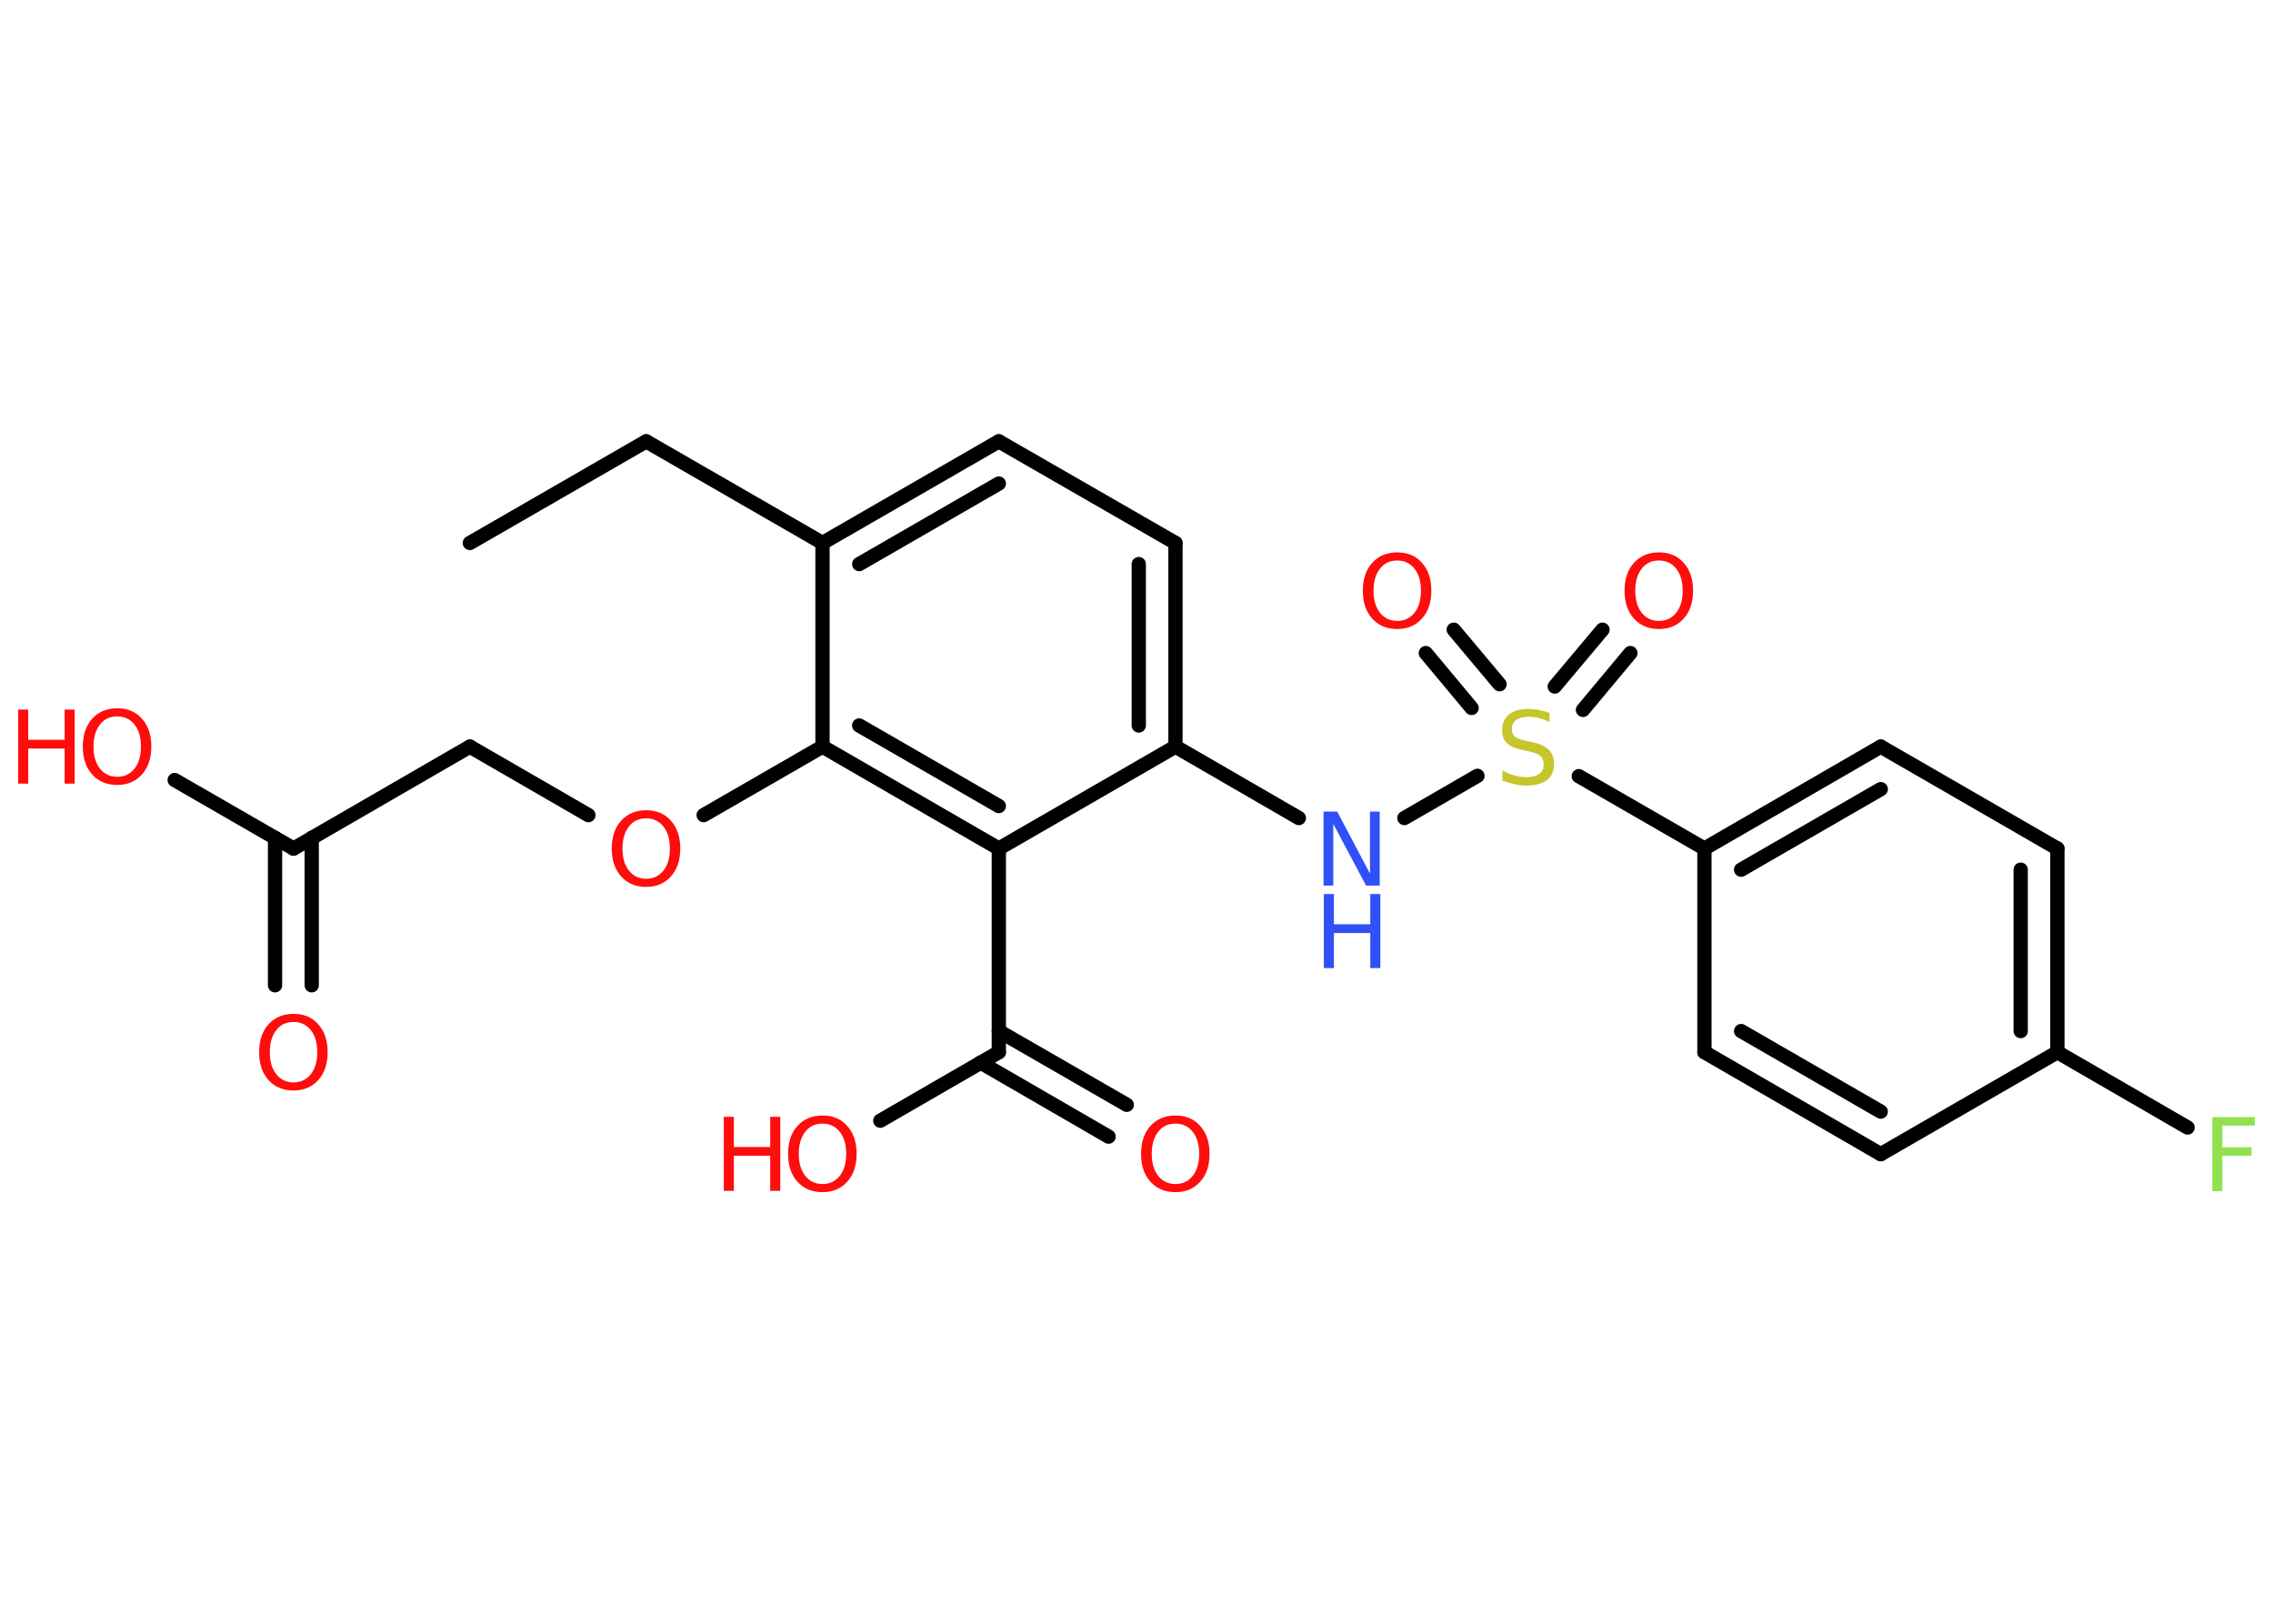 <?xml version='1.0' encoding='UTF-8'?>
<!DOCTYPE svg PUBLIC "-//W3C//DTD SVG 1.1//EN" "http://www.w3.org/Graphics/SVG/1.1/DTD/svg11.dtd">
<svg version='1.2' xmlns='http://www.w3.org/2000/svg' xmlns:xlink='http://www.w3.org/1999/xlink' width='70.0mm' height='50.0mm' viewBox='0 0 70.0 50.0'>
  <desc>Generated by the Chemistry Development Kit (http://github.com/cdk)</desc>
  <g stroke-linecap='round' stroke-linejoin='round' stroke='#000000' stroke-width='.44' fill='#FF0D0D'>
    <rect x='.0' y='.0' width='70.0' height='50.0' fill='#FFFFFF' stroke='none'/>
    <g id='mol1' class='mol'>
      <line id='mol1bnd1' class='bond' x1='14.47' y1='16.72' x2='19.9' y2='13.59'/>
      <line id='mol1bnd2' class='bond' x1='19.9' y1='13.59' x2='25.33' y2='16.72'/>
      <g id='mol1bnd3' class='bond'>
        <line x1='30.76' y1='13.59' x2='25.33' y2='16.72'/>
        <line x1='30.76' y1='14.89' x2='26.46' y2='17.37'/>
      </g>
      <line id='mol1bnd4' class='bond' x1='30.76' y1='13.59' x2='36.2' y2='16.72'/>
      <g id='mol1bnd5' class='bond'>
        <line x1='36.2' y1='22.99' x2='36.2' y2='16.72'/>
        <line x1='35.07' y1='22.34' x2='35.07' y2='17.37'/>
      </g>
      <line id='mol1bnd6' class='bond' x1='36.2' y1='22.99' x2='40.0' y2='25.19'/>
      <line id='mol1bnd7' class='bond' x1='43.25' y1='25.19' x2='45.5' y2='23.89'/>
      <g id='mol1bnd8' class='bond'>
        <line x1='47.88' y1='21.14' x2='49.35' y2='19.39'/>
        <line x1='48.75' y1='21.86' x2='50.21' y2='20.11'/>
      </g>
      <g id='mol1bnd9' class='bond'>
        <line x1='45.32' y1='21.8' x2='43.91' y2='20.11'/>
        <line x1='46.18' y1='21.07' x2='44.77' y2='19.39'/>
      </g>
      <line id='mol1bnd10' class='bond' x1='48.62' y1='23.9' x2='52.49' y2='26.13'/>
      <g id='mol1bnd11' class='bond'>
        <line x1='57.92' y1='22.99' x2='52.49' y2='26.13'/>
        <line x1='57.92' y1='24.3' x2='53.62' y2='26.78'/>
      </g>
      <line id='mol1bnd12' class='bond' x1='57.92' y1='22.99' x2='63.36' y2='26.13'/>
      <g id='mol1bnd13' class='bond'>
        <line x1='63.36' y1='32.4' x2='63.36' y2='26.13'/>
        <line x1='62.23' y1='31.75' x2='62.23' y2='26.78'/>
      </g>
      <line id='mol1bnd14' class='bond' x1='63.36' y1='32.4' x2='67.37' y2='34.72'/>
      <line id='mol1bnd15' class='bond' x1='63.36' y1='32.4' x2='57.92' y2='35.54'/>
      <g id='mol1bnd16' class='bond'>
        <line x1='52.49' y1='32.4' x2='57.92' y2='35.54'/>
        <line x1='53.62' y1='31.75' x2='57.92' y2='34.23'/>
      </g>
      <line id='mol1bnd17' class='bond' x1='52.49' y1='26.13' x2='52.49' y2='32.4'/>
      <line id='mol1bnd18' class='bond' x1='36.2' y1='22.99' x2='30.76' y2='26.13'/>
      <line id='mol1bnd19' class='bond' x1='30.76' y1='26.13' x2='30.76' y2='32.4'/>
      <g id='mol1bnd20' class='bond'>
        <line x1='30.76' y1='31.75' x2='34.7' y2='34.02'/>
        <line x1='30.2' y1='32.72' x2='34.14' y2='35.0'/>
      </g>
      <line id='mol1bnd21' class='bond' x1='30.76' y1='32.4' x2='27.11' y2='34.51'/>
      <g id='mol1bnd22' class='bond'>
        <line x1='25.33' y1='22.99' x2='30.76' y2='26.13'/>
        <line x1='26.46' y1='22.34' x2='30.76' y2='24.82'/>
      </g>
      <line id='mol1bnd23' class='bond' x1='25.33' y1='16.72' x2='25.33' y2='22.99'/>
      <line id='mol1bnd24' class='bond' x1='25.33' y1='22.99' x2='21.67' y2='25.1'/>
      <line id='mol1bnd25' class='bond' x1='18.12' y1='25.1' x2='14.47' y2='22.99'/>
      <line id='mol1bnd26' class='bond' x1='14.47' y1='22.99' x2='9.04' y2='26.13'/>
      <g id='mol1bnd27' class='bond'>
        <line x1='9.6' y1='25.8' x2='9.6' y2='30.34'/>
        <line x1='8.47' y1='25.8' x2='8.47' y2='30.34'/>
      </g>
      <line id='mol1bnd28' class='bond' x1='9.04' y1='26.13' x2='5.38' y2='24.02'/>
      <g id='mol1atm7' class='atom'>
        <path d='M40.77 24.99h.41l1.01 1.91v-1.91h.3v2.28h-.42l-1.01 -1.9v1.9h-.3v-2.28z' stroke='none' fill='#3050F8'/>
        <path d='M40.77 27.53h.31v.93h1.12v-.93h.31v2.28h-.31v-1.08h-1.12v1.08h-.31v-2.28z' stroke='none' fill='#3050F8'/>
      </g>
      <path id='mol1atm8' class='atom' d='M47.72 21.93v.3q-.17 -.08 -.33 -.12q-.16 -.04 -.3 -.04q-.25 .0 -.39 .1q-.14 .1 -.14 .28q.0 .15 .09 .23q.09 .08 .34 .13l.19 .04q.34 .07 .51 .23q.17 .17 .17 .44q.0 .33 -.22 .5q-.22 .17 -.65 .17q-.16 .0 -.34 -.04q-.18 -.04 -.38 -.11v-.32q.19 .11 .37 .16q.18 .05 .35 .05q.27 .0 .41 -.1q.14 -.1 .14 -.29q.0 -.17 -.1 -.26q-.1 -.09 -.34 -.14l-.19 -.04q-.35 -.07 -.5 -.21q-.15 -.15 -.15 -.41q.0 -.3 .21 -.48q.21 -.17 .59 -.17q.16 .0 .32 .03q.17 .03 .34 .09z' stroke='none' fill='#C6C62C'/>
      <path id='mol1atm9' class='atom' d='M51.09 17.26q-.34 .0 -.53 .25q-.2 .25 -.2 .68q.0 .43 .2 .68q.2 .25 .53 .25q.33 .0 .53 -.25q.2 -.25 .2 -.68q.0 -.43 -.2 -.68q-.2 -.25 -.53 -.25zM51.09 17.01q.48 .0 .76 .32q.29 .32 .29 .86q.0 .54 -.29 .86q-.29 .32 -.76 .32q-.48 .0 -.77 -.32q-.29 -.32 -.29 -.86q.0 -.54 .29 -.86q.29 -.32 .77 -.32z' stroke='none'/>
      <path id='mol1atm10' class='atom' d='M43.03 17.26q-.34 .0 -.53 .25q-.2 .25 -.2 .68q.0 .43 .2 .68q.2 .25 .53 .25q.33 .0 .53 -.25q.2 -.25 .2 -.68q.0 -.43 -.2 -.68q-.2 -.25 -.53 -.25zM43.03 17.01q.48 .0 .76 .32q.29 .32 .29 .86q.0 .54 -.29 .86q-.29 .32 -.76 .32q-.48 .0 -.77 -.32q-.29 -.32 -.29 -.86q.0 -.54 .29 -.86q.29 -.32 .77 -.32z' stroke='none'/>
      <path id='mol1atm15' class='atom' d='M68.13 34.4h1.31v.26h-1.0v.67h.9v.26h-.9v1.09h-.31v-2.28z' stroke='none' fill='#90E050'/>
      <path id='mol1atm20' class='atom' d='M36.2 34.6q-.34 .0 -.53 .25q-.2 .25 -.2 .68q.0 .43 .2 .68q.2 .25 .53 .25q.33 .0 .53 -.25q.2 -.25 .2 -.68q.0 -.43 -.2 -.68q-.2 -.25 -.53 -.25zM36.2 34.35q.48 .0 .76 .32q.29 .32 .29 .86q.0 .54 -.29 .86q-.29 .32 -.76 .32q-.48 .0 -.77 -.32q-.29 -.32 -.29 -.86q.0 -.54 .29 -.86q.29 -.32 .77 -.32z' stroke='none'/>
      <g id='mol1atm21' class='atom'>
        <path d='M25.33 34.6q-.34 .0 -.53 .25q-.2 .25 -.2 .68q.0 .43 .2 .68q.2 .25 .53 .25q.33 .0 .53 -.25q.2 -.25 .2 -.68q.0 -.43 -.2 -.68q-.2 -.25 -.53 -.25zM25.33 34.35q.48 .0 .76 .32q.29 .32 .29 .86q.0 .54 -.29 .86q-.29 .32 -.76 .32q-.48 .0 -.77 -.32q-.29 -.32 -.29 -.86q.0 -.54 .29 -.86q.29 -.32 .77 -.32z' stroke='none'/>
        <path d='M22.29 34.39h.31v.93h1.12v-.93h.31v2.28h-.31v-1.08h-1.12v1.08h-.31v-2.28z' stroke='none'/>
      </g>
      <path id='mol1atm23' class='atom' d='M19.9 25.2q-.34 .0 -.53 .25q-.2 .25 -.2 .68q.0 .43 .2 .68q.2 .25 .53 .25q.33 .0 .53 -.25q.2 -.25 .2 -.68q.0 -.43 -.2 -.68q-.2 -.25 -.53 -.25zM19.9 24.95q.48 .0 .76 .32q.29 .32 .29 .86q.0 .54 -.29 .86q-.29 .32 -.76 .32q-.48 .0 -.77 -.32q-.29 -.32 -.29 -.86q.0 -.54 .29 -.86q.29 -.32 .77 -.32z' stroke='none'/>
      <path id='mol1atm26' class='atom' d='M9.04 31.47q-.34 .0 -.53 .25q-.2 .25 -.2 .68q.0 .43 .2 .68q.2 .25 .53 .25q.33 .0 .53 -.25q.2 -.25 .2 -.68q.0 -.43 -.2 -.68q-.2 -.25 -.53 -.25zM9.04 31.22q.48 .0 .76 .32q.29 .32 .29 .86q.0 .54 -.29 .86q-.29 .32 -.76 .32q-.48 .0 -.77 -.32q-.29 -.32 -.29 -.86q.0 -.54 .29 -.86q.29 -.32 .77 -.32z' stroke='none'/>
      <g id='mol1atm27' class='atom'>
        <path d='M3.61 22.06q-.34 .0 -.53 .25q-.2 .25 -.2 .68q.0 .43 .2 .68q.2 .25 .53 .25q.33 .0 .53 -.25q.2 -.25 .2 -.68q.0 -.43 -.2 -.68q-.2 -.25 -.53 -.25zM3.61 21.81q.48 .0 .76 .32q.29 .32 .29 .86q.0 .54 -.29 .86q-.29 .32 -.76 .32q-.48 .0 -.77 -.32q-.29 -.32 -.29 -.86q.0 -.54 .29 -.86q.29 -.32 .77 -.32z' stroke='none'/>
        <path d='M.56 21.85h.31v.93h1.12v-.93h.31v2.28h-.31v-1.08h-1.12v1.08h-.31v-2.28z' stroke='none'/>
      </g>
    </g>
  </g>
</svg>
